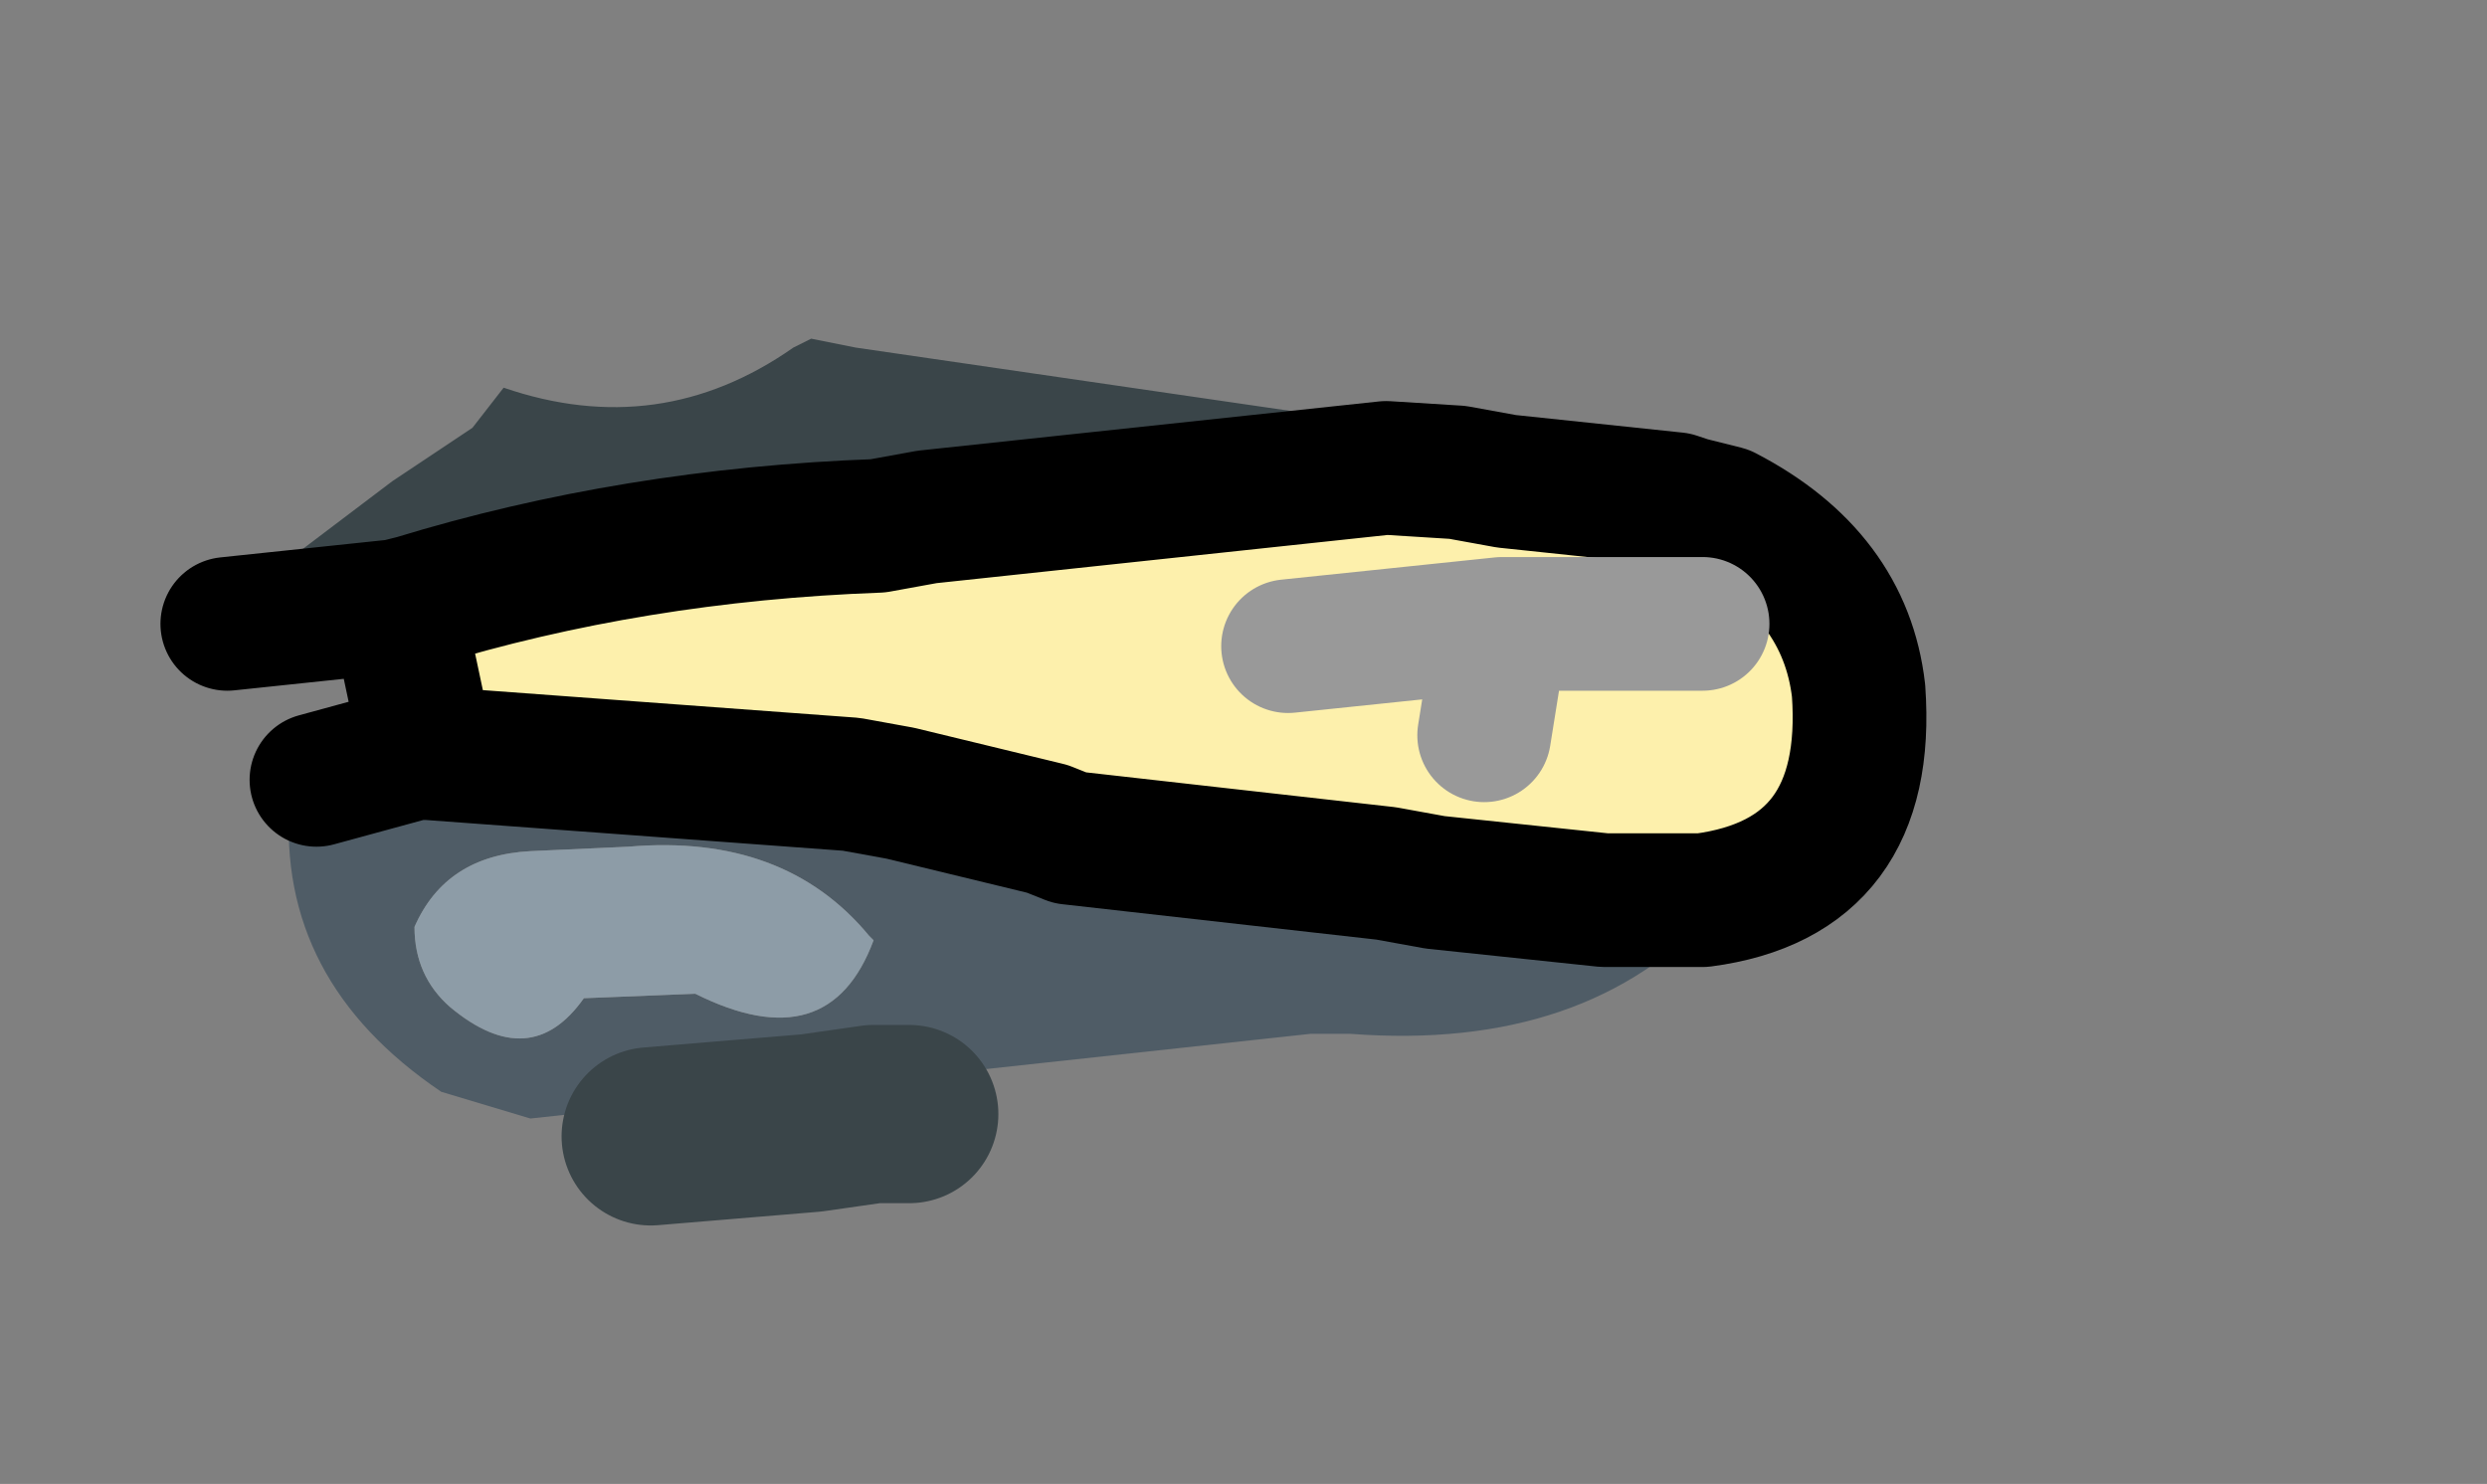 <svg xmlns:xlink="http://www.w3.org/1999/xlink" xmlns="http://www.w3.org/2000/svg" height="16.65px" width="27.9px">
  <rect width="100%" height="100%" fill="#808080" stroke="none"/>
  <g transform="matrix(1.0, 0.0, 0.0, 1.0, 11.2, 8.0)">
    <g data-characterId="1331" height="9.5" transform="matrix(1.0, 0.0, 0.0, 1.0, -8.65, -4.2)" width="18.3" xlink:href="#shape0"><g id="shape0" transform="matrix(1.0, 0.0, 0.0, 1.0, 8.65, 4.2)">
      <path d="M7.8 1.75 L8.05 2.2 Q6.6 3.8 3.95 3.6 L3.5 3.6 -5.25 4.55 -6.25 4.25 Q-8.1 3.0 -7.95 1.0 L-7.3 0.45 -6.9 0.3 -6.05 0.25 -5.4 0.4 -4.2 0.15 -4.0 0.15 6.45 1.1 Q7.2 1.2 7.8 1.75 M-1.45 2.5 Q-2.4 1.35 -4.15 1.5 L-5.25 1.55 Q-6.2 1.6 -6.55 2.4 -6.55 2.95 -6.15 3.3 -5.25 4.05 -4.65 3.2 L-3.4 3.15 Q-1.9 3.9 -1.4 2.55 L-1.45 2.5" fill="#4f5c66" fill-rule="evenodd" stroke="none"/>
      <path d="M8.25 -1.6 L8.1 -1.45 7.75 -1.25 Q7.3 -1.25 7.0 -1.55 L7.0 -1.6 2.75 -1.95 -1.65 -2.1 -1.8 -1.9 -1.95 -1.75 -2.45 -1.45 -2.55 -1.4 -2.75 -1.4 -3.0 -1.45 -6.1 -0.9 Q-6.9 -0.65 -7.4 -1.2 L-8.5 -1.05 -8.65 -1.2 -6.8 -2.6 -5.9 -3.2 -5.55 -3.65 Q-3.8 -3.05 -2.3 -4.1 L-2.1 -4.2 -1.85 -4.15 -1.6 -4.1 5.95 -3.0 Q7.7 -2.9 8.25 -1.6" fill="#3a4549" fill-rule="evenodd" stroke="none"/>
      <path d="M-1.45 2.5 L-1.4 2.55 Q-1.9 3.9 -3.4 3.15 L-4.65 3.2 Q-5.25 4.05 -6.15 3.3 -6.55 2.95 -6.55 2.4 -6.2 1.6 -5.25 1.55 L-4.15 1.5 Q-2.4 1.35 -1.45 2.5" fill="#8d9ca7" fill-rule="evenodd" stroke="none"/>
      <path d="M7.9 -1.0 L5.75 -1.0 5.65 -1.0 3.25 -0.75 5.65 -1.0 5.75 -1.0 7.9 -1.0 M-6.75 -1.2 L-6.55 -1.25 Q-4.1 -2.0 -1.35 -2.1 L-0.8 -2.2 4.35 -2.75 5.15 -2.7 5.7 -2.6 7.6 -2.4 7.75 -2.35 8.15 -2.25 Q9.5 -1.55 9.65 -0.25 9.8 1.85 7.9 2.1 L6.8 2.1 4.9 1.9 4.35 1.8 0.8 1.4 0.55 1.3 -1.1 0.9 -1.65 0.8 -6.4 0.45 -6.75 -1.2 M5.65 -1.0 L5.45 0.25 5.65 -1.0" fill="#fdf0ac" fill-rule="evenodd" stroke="none"/>
      <path d="M-6.75 -1.2 L-6.55 -1.25 Q-4.1 -2.0 -1.35 -2.1 L-0.8 -2.2 4.35 -2.75 5.15 -2.7 5.7 -2.6 7.6 -2.4 7.75 -2.35 8.15 -2.25 Q9.5 -1.55 9.65 -0.25 9.8 1.85 7.9 2.1 L6.8 2.1 4.9 1.9 4.35 1.8 0.8 1.4 0.55 1.3 -1.1 0.9 -1.65 0.8 -6.4 0.45 -6.55 0.45 -7.65 0.75 M-6.75 -1.2 L-8.65 -1.0 M-6.4 0.45 L-6.75 -1.2" fill="none" stroke="#000000" stroke-linecap="round" stroke-linejoin="round" stroke-width="1.5"/>
      <path d="M3.25 -0.75 L5.65 -1.0 5.75 -1.0 7.9 -1.0 M5.45 0.25 L5.65 -1.0" fill="none" stroke="#999999" stroke-linecap="round" stroke-linejoin="round" stroke-width="1.5"/>
      <path d="M-3.9 4.75 L-2.1 4.6 -1.4 4.5 -1.0 4.5" fill="none" stroke="#3a4549" stroke-linecap="round" stroke-linejoin="round" stroke-width="2.0"/>
    </g>
  </g>
  </g>
  <defs>
    </defs>
</svg>